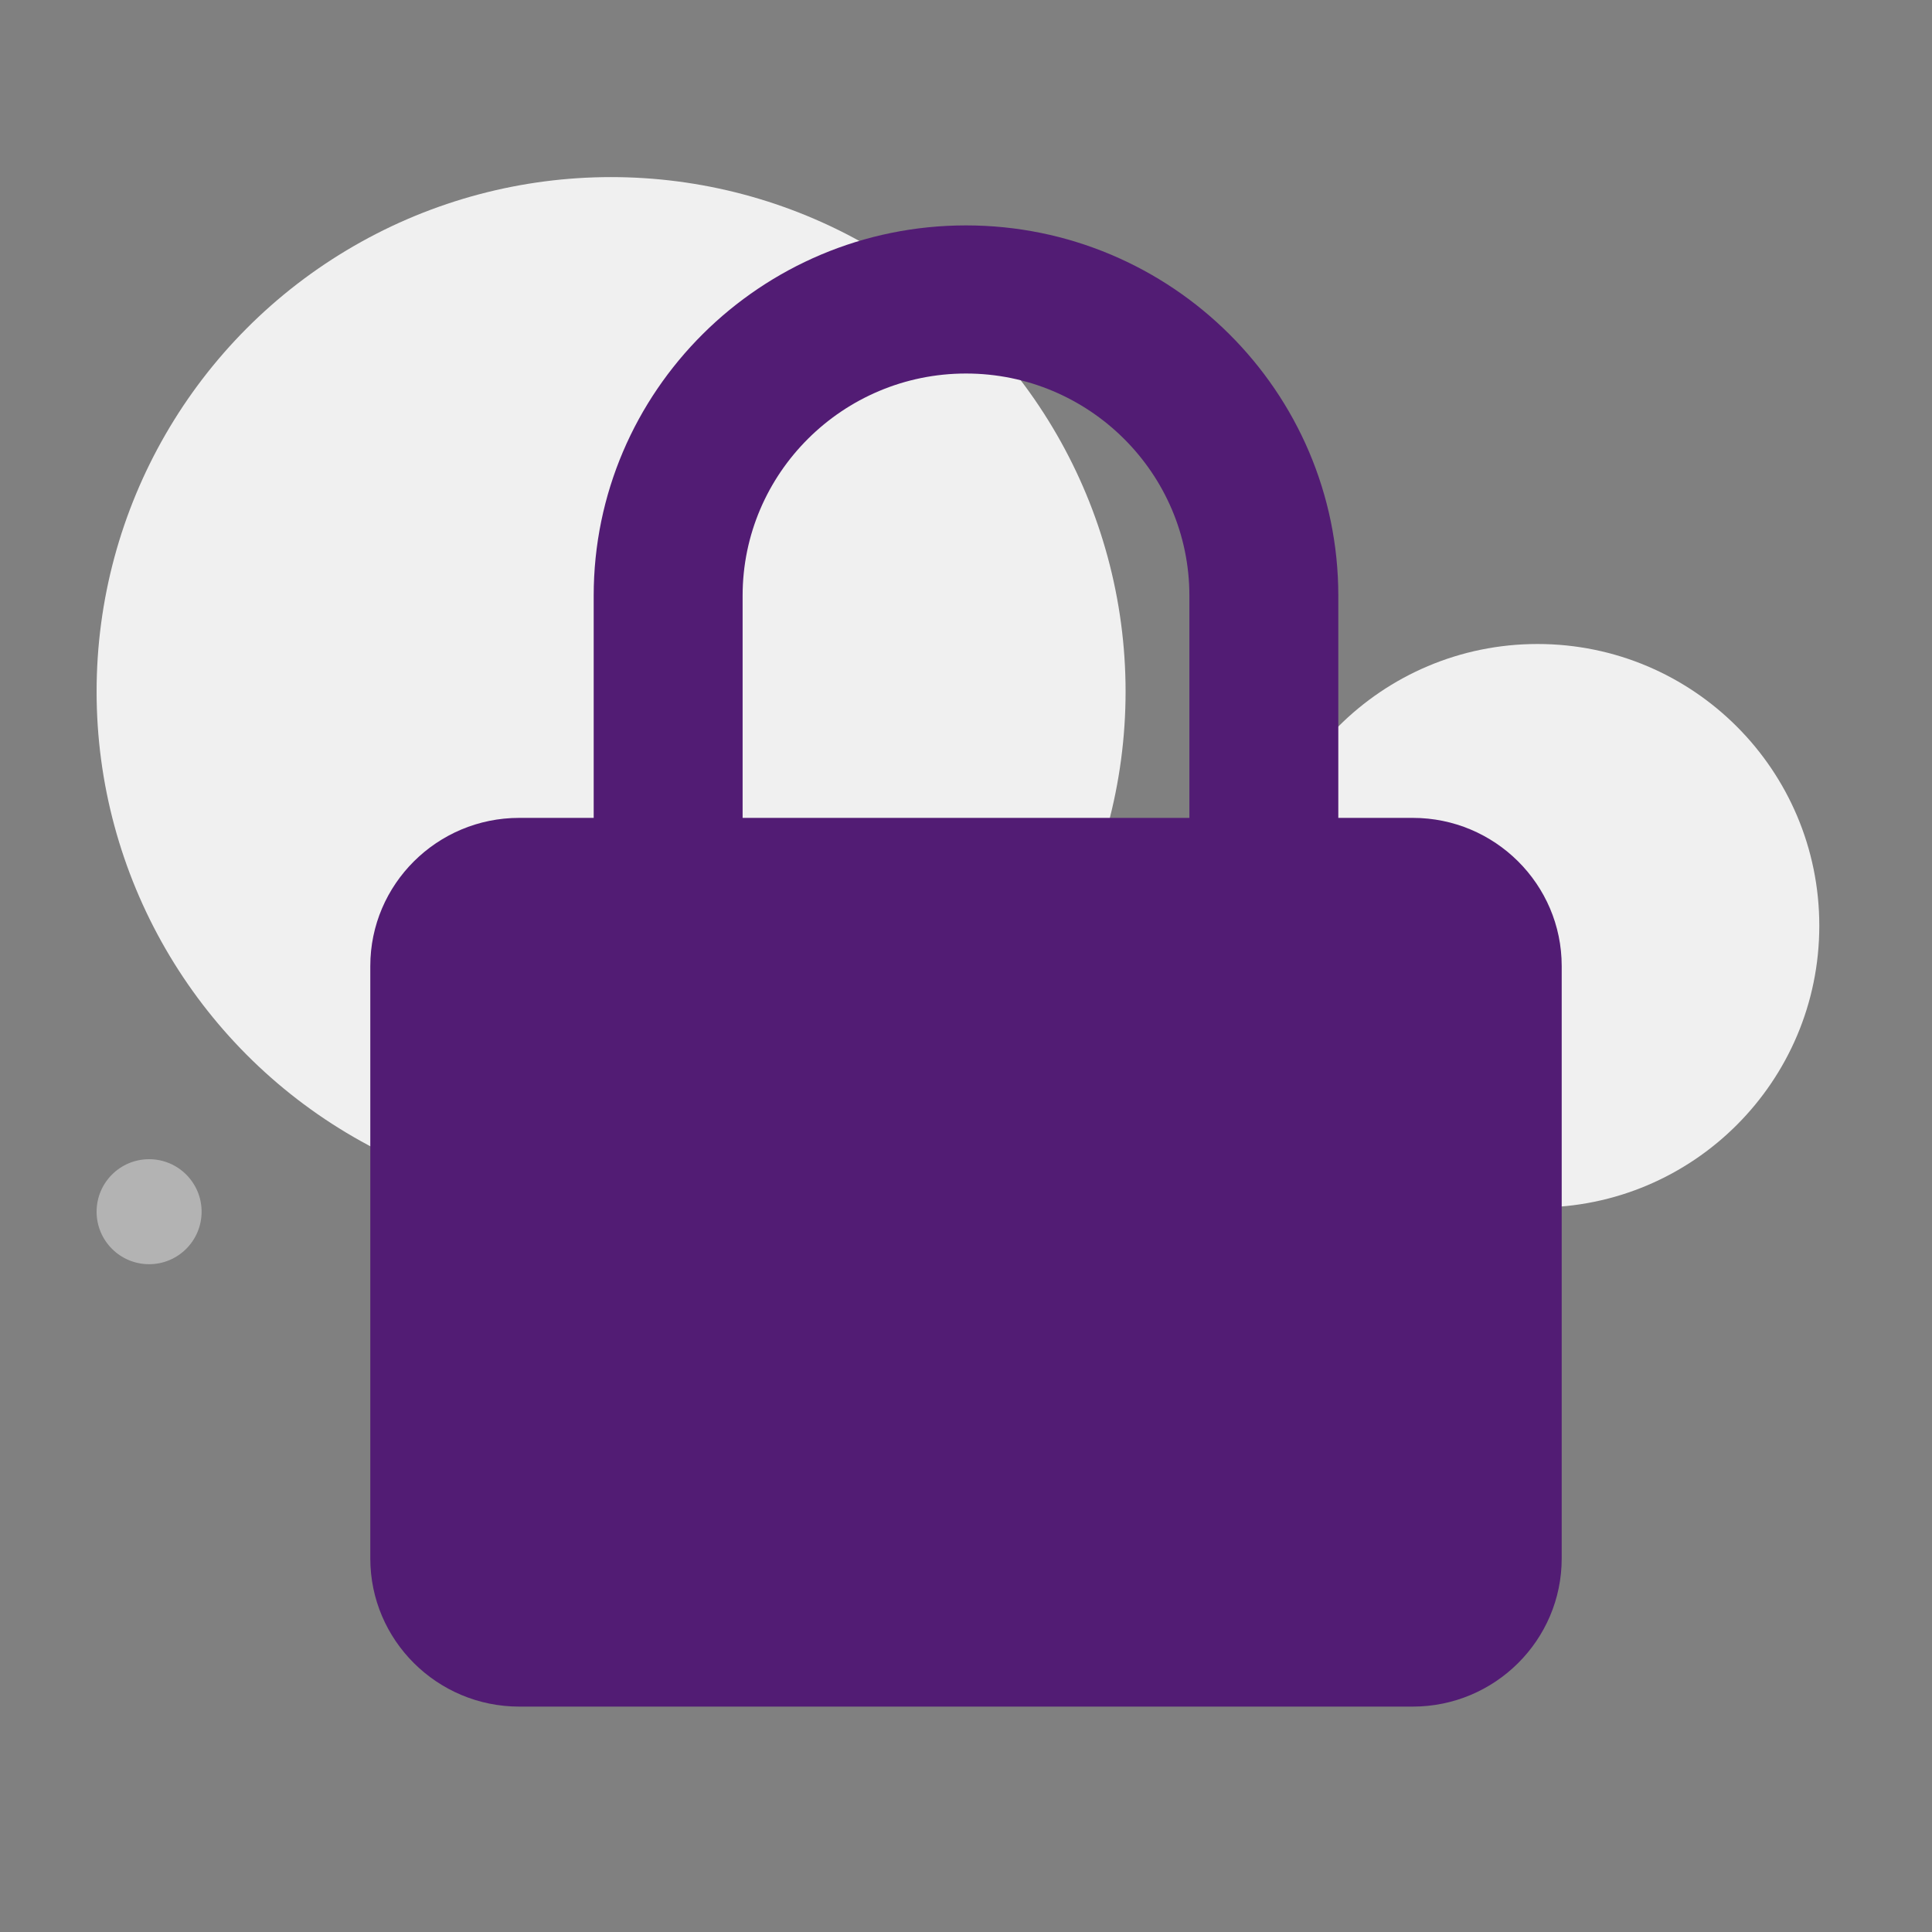 <svg width="120" height="120" viewBox="0 0 120 120" fill="none" xmlns="http://www.w3.org/2000/svg">
<rect x="0" y="0" width="120" height="120" fill="#808080" stroke="none"/>
<ellipse cx="37.956" cy="42.956" rx="31.956" ry="31.956" fill="#F0F0F0"/>
<circle cx="95.5" cy="57.5" r="17.5" fill="#F0F0F0"/>
<path d="M97 60C97 54.926 92.851 50.8 87.75 50.8H83.125V37C83.125 24.318 72.751 14 60 14C47.249 14 36.875 24.318 36.875 37V50.8H32.25C27.149 50.8 23 54.926 23 60V96.8C23 101.874 27.149 106 32.25 106H87.75C92.851 106 97 101.874 97 96.8V60ZM46.125 37C46.125 29.392 52.35 23.2 60 23.2C67.65 23.2 73.875 29.392 73.875 37V50.8H46.125V37Z" fill="#521C74"/>
<circle cx="9.261" cy="75.261" r="3.261" fill="#B3B3B3"/>
</svg>

